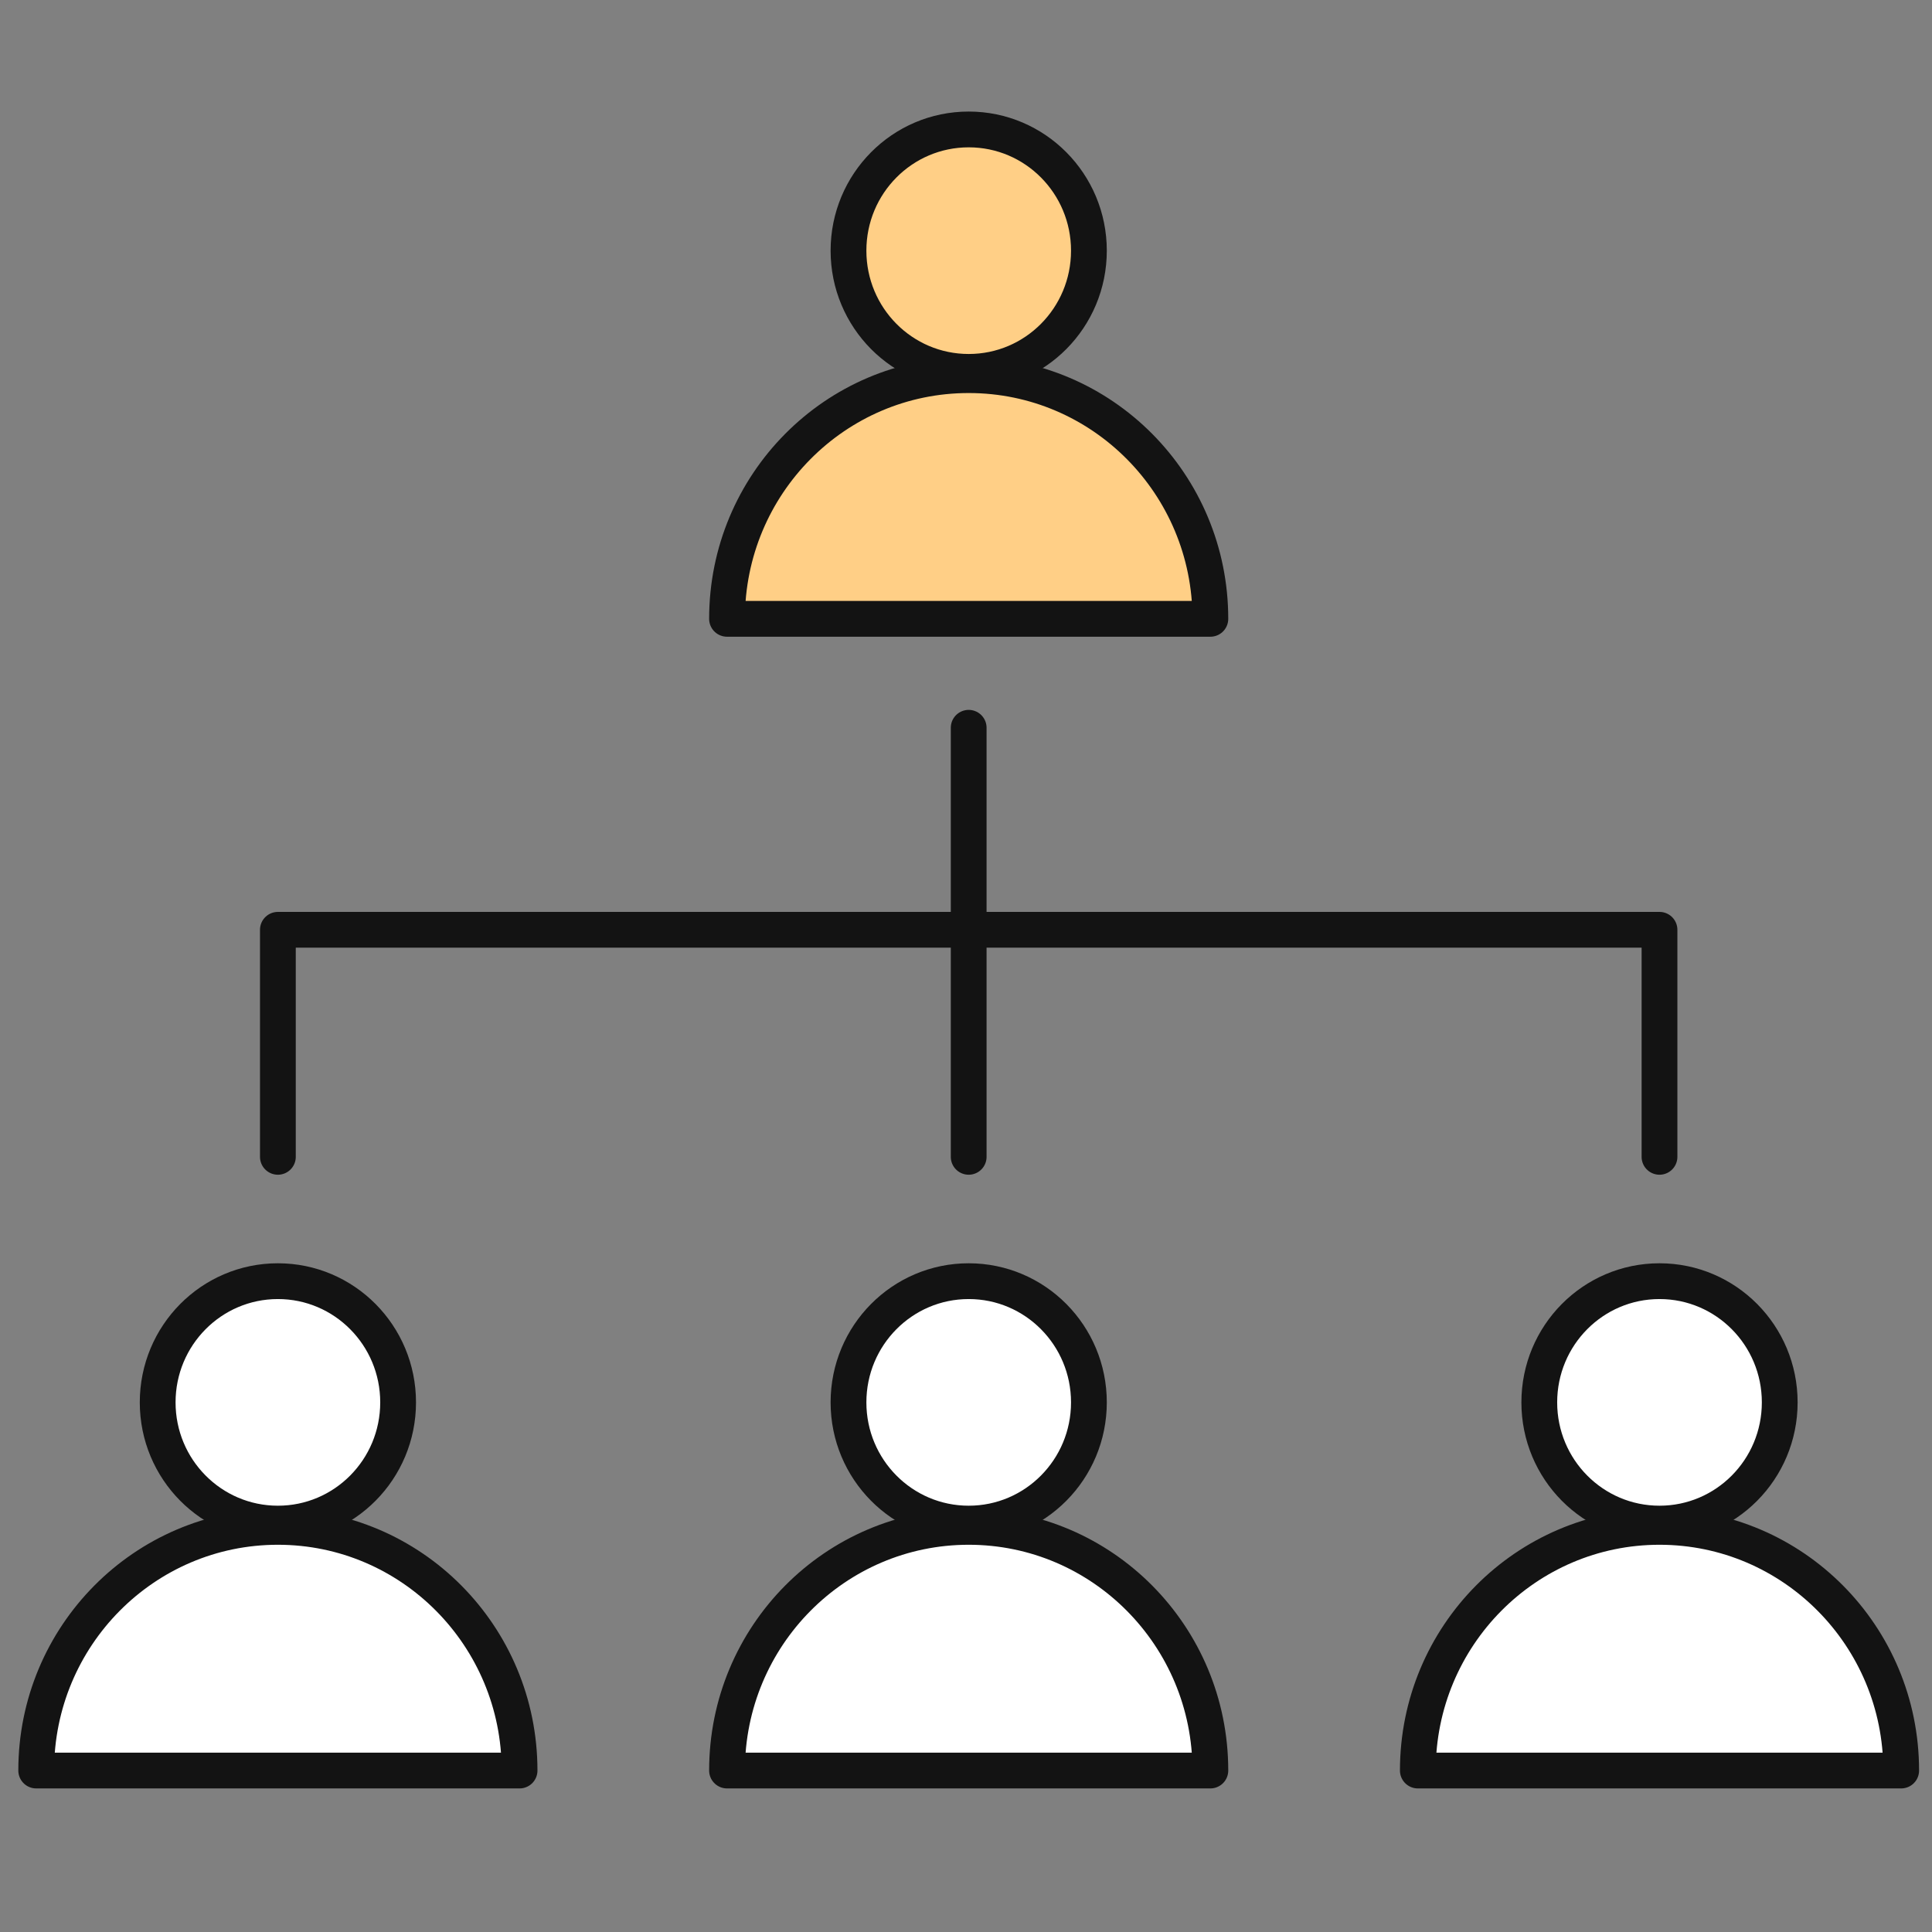 <svg width="108" height="108" viewBox="0 0 108 108" fill="none" xmlns="http://www.w3.org/2000/svg">
<rect x="0" y="0" width="108" height="108" fill="#808080" stroke="none"/>
<path d="M15.535 85.17C11.821 85.17 8.814 82.138 8.814 78.394C8.814 74.65 11.821 71.618 15.535 71.618C19.248 71.618 22.255 74.65 22.255 78.394C22.255 82.138 19.248 85.17 15.535 85.17Z" fill="white" stroke="#131313" stroke-width="2" stroke-miterlimit="10" stroke-linecap="round" stroke-linejoin="round"/>
<path d="M15.534 85.353C8.073 85.353 2.024 91.451 2.024 98.974H29.044C29.044 91.451 22.995 85.353 15.534 85.353Z" fill="white" stroke="#131313" stroke-width="2" stroke-miterlimit="10" stroke-linecap="round" stroke-linejoin="round"/>
<path d="M54.151 85.17C50.438 85.17 47.431 82.138 47.431 78.394C47.431 74.65 50.438 71.618 54.151 71.618C57.864 71.618 60.871 74.65 60.871 78.394C60.871 82.138 57.864 85.17 54.151 85.17Z" fill="white" stroke="#131313" stroke-width="2" stroke-miterlimit="10" stroke-linecap="round" stroke-linejoin="round"/>
<path d="M54.15 85.353C46.689 85.353 40.641 91.451 40.641 98.974H67.66C67.66 91.451 61.612 85.353 54.15 85.353Z" fill="white" stroke="#131313" stroke-width="2" stroke-miterlimit="10" stroke-linecap="round" stroke-linejoin="round"/>
<path d="M54.151 20.788C50.438 20.788 47.431 17.757 47.431 14.012C47.431 10.268 50.438 7.236 54.151 7.236C57.864 7.236 60.871 10.268 60.871 14.012C60.871 17.757 57.864 20.788 54.151 20.788Z" fill="#FFCF86" stroke="#131313" stroke-width="2" stroke-miterlimit="10" stroke-linecap="round" stroke-linejoin="round"/>
<path d="M54.15 20.971C46.689 20.971 40.641 27.07 40.641 34.593H67.66C67.66 27.07 61.612 20.971 54.15 20.971Z" fill="#FFCF86" stroke="#131313" stroke-width="2" stroke-miterlimit="10" stroke-linecap="round" stroke-linejoin="round"/>
<path d="M92.767 85.17C89.054 85.17 86.047 82.138 86.047 78.394C86.047 74.65 89.054 71.618 92.767 71.618C96.481 71.618 99.488 74.65 99.488 78.394C99.488 82.138 96.481 85.17 92.767 85.17Z" fill="white" stroke="#131313" stroke-width="2" stroke-miterlimit="10" stroke-linecap="round" stroke-linejoin="round"/>
<path d="M92.767 85.353C85.306 85.353 79.258 91.451 79.258 98.974H106.277C106.277 91.451 100.229 85.353 92.767 85.353Z" fill="white" stroke="#131313" stroke-width="2" stroke-miterlimit="10" stroke-linecap="round" stroke-linejoin="round"/>
<path d="M15.534 64.668V51.976H92.767V64.668" stroke="#131313" stroke-width="2" stroke-miterlimit="10" stroke-linecap="round" stroke-linejoin="round"/>
<path d="M54.15 40.683V64.668" stroke="#131313" stroke-width="2" stroke-miterlimit="10" stroke-linecap="round" stroke-linejoin="round"/>
</svg>
